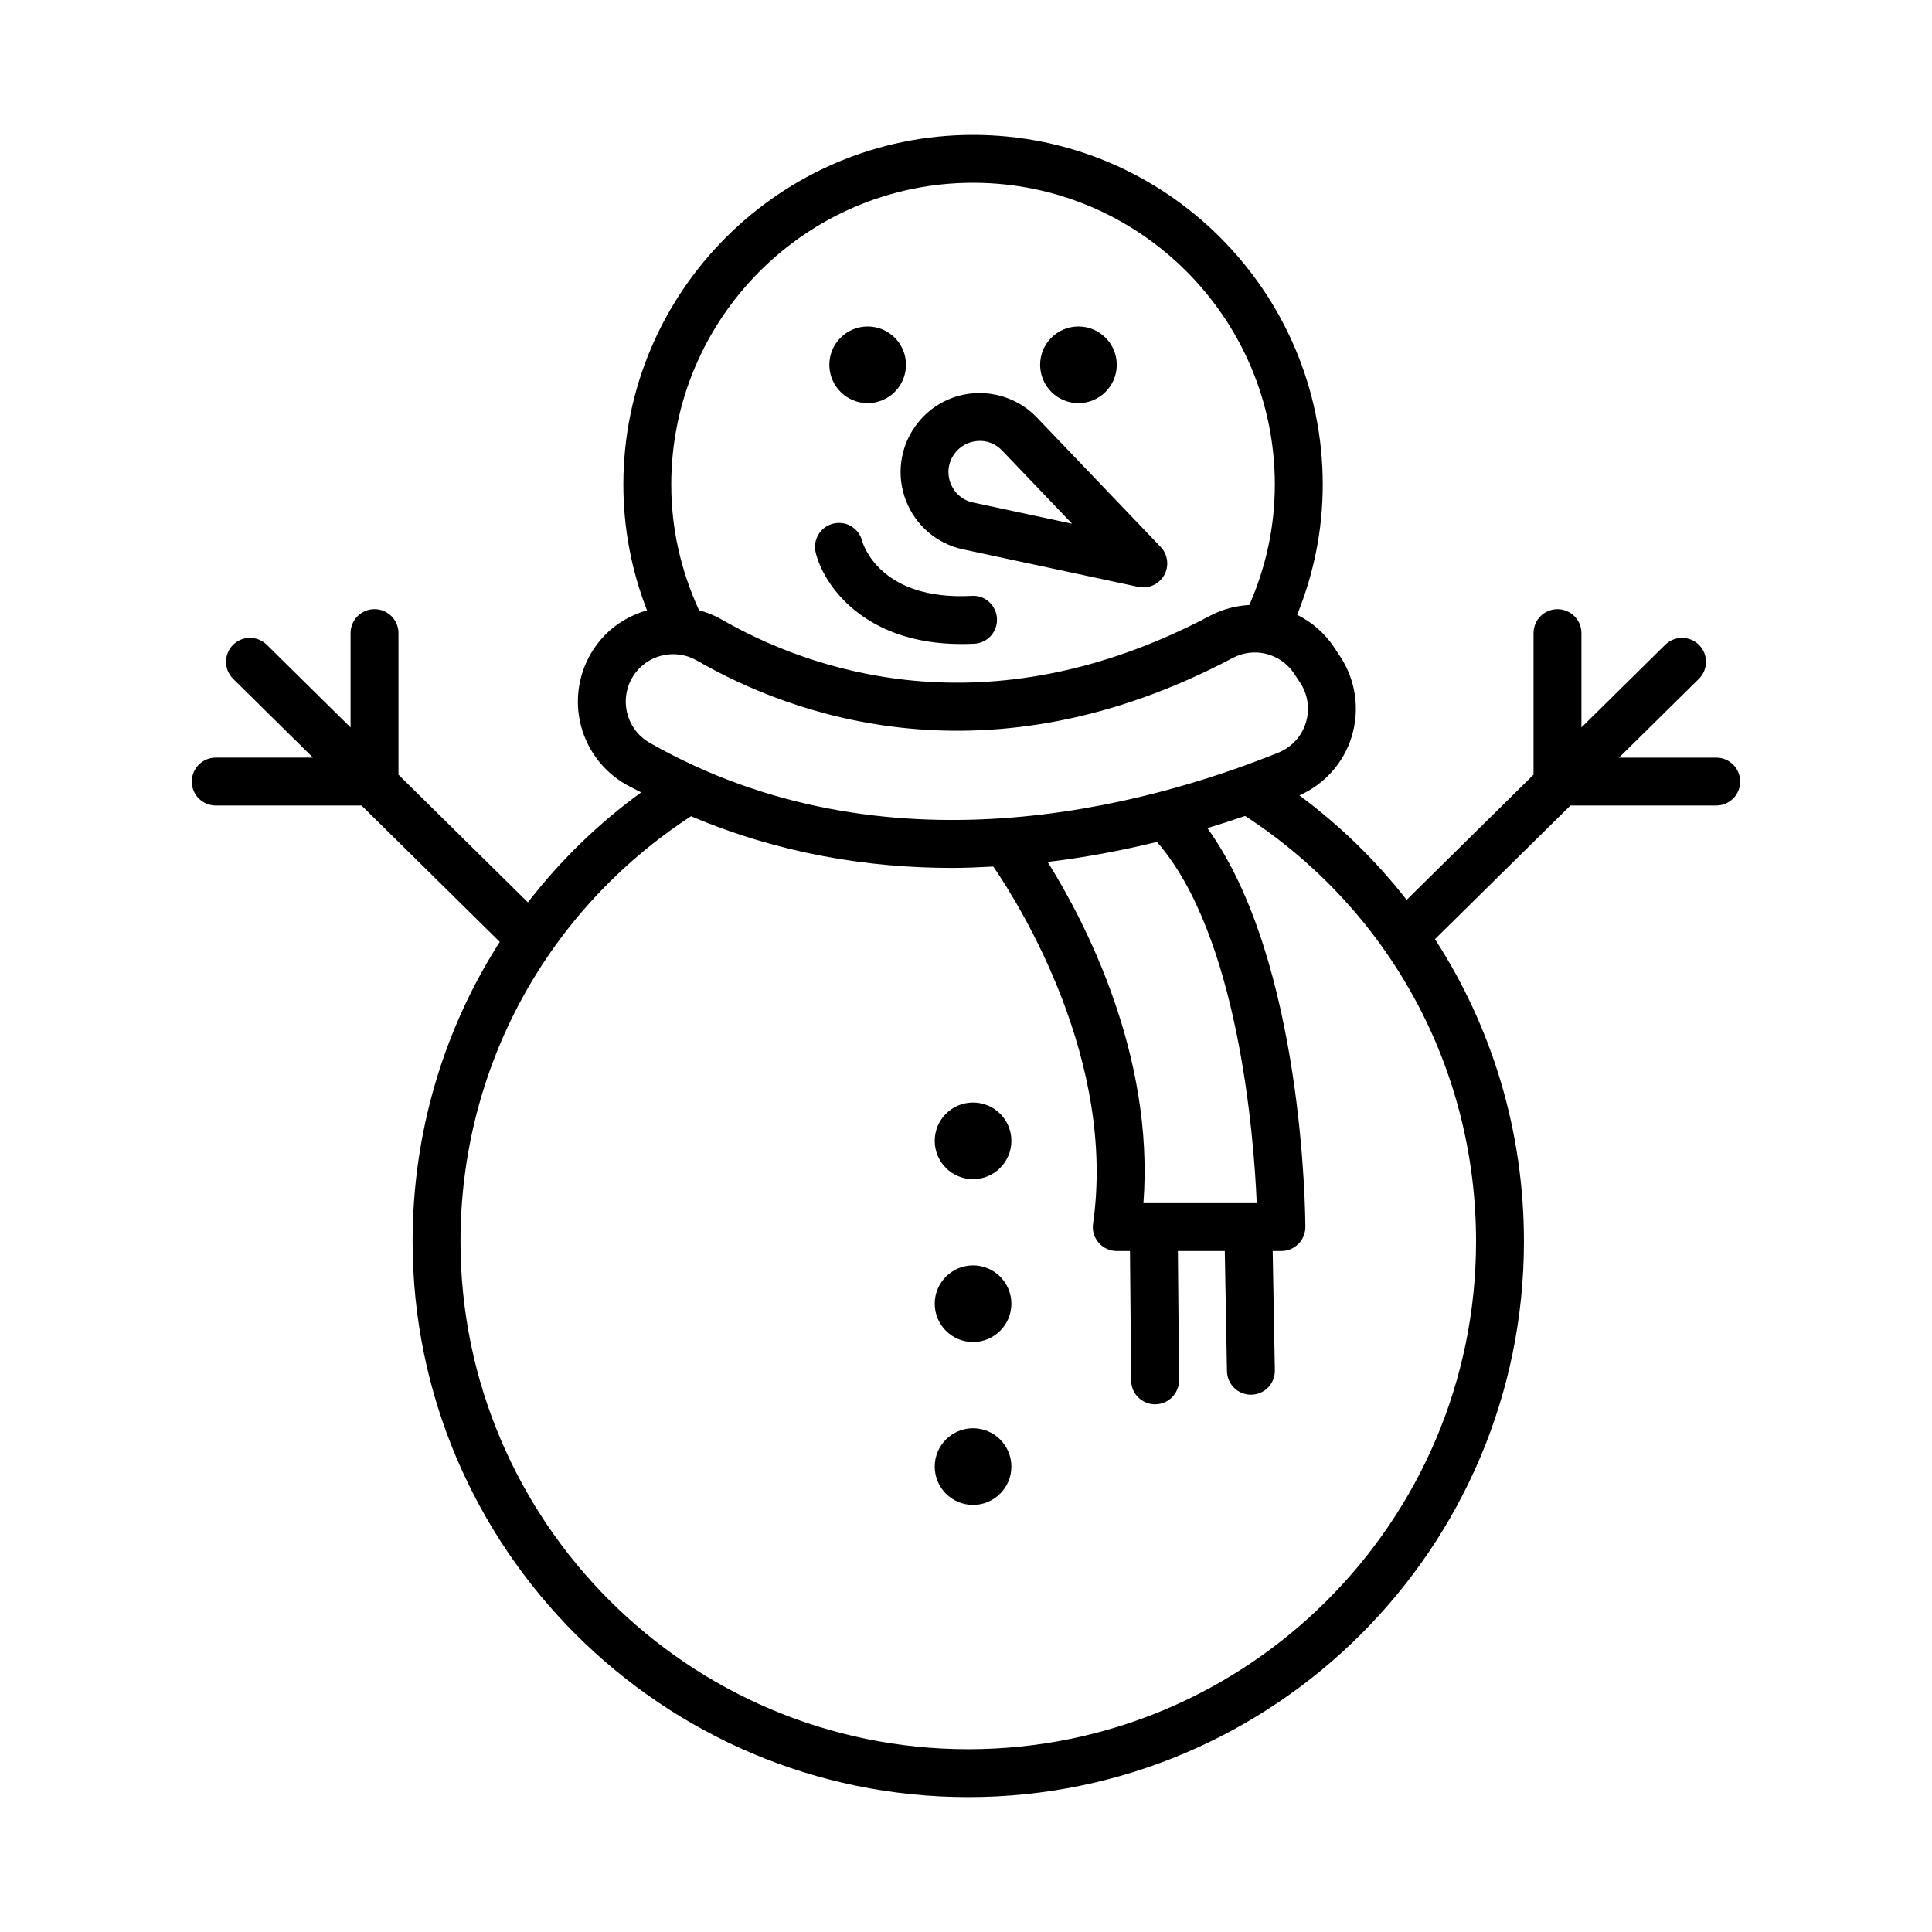 <svg xmlns="http://www.w3.org/2000/svg" viewBox="0 0 80 80">
<path d="M71.066 31.372h-4.026l3.306-3.262c.39-.384.394-1.012.009-1.402-.384-.39-1.012-.393-1.402-.009l-3.469 3.423v-3.906c0-.548-.444-.992-.992-.992-.548 0-.992.443-.992.992v5.863l-5.253 5.182c-1.263-1.616-2.75-3.072-4.441-4.324 1.034-.465 1.822-1.331 2.159-2.419.353-1.137.177-2.358-.481-3.351l-.242-.365c-.396-.597-.93-1.046-1.529-1.345.69-1.711 1.059-3.516 1.059-5.391 0-7.984-6.496-14.48-14.48-14.48-7.984 0-14.48 6.496-14.48 14.48 0 1.809.337 3.553.979 5.208-.803.229-1.54.698-2.073 1.409-.68.906-.937 2.062-.707 3.173.231 1.11.927 2.068 1.912 2.629.208.118.418.215.626.326-1.798 1.307-3.368 2.844-4.69 4.555L16.5 32.078v-5.863c0-.548-.444-.992-.992-.992-.548 0-.992.443-.992.992v3.906l-3.469-3.423c-.39-.383-1.018-.38-1.403.009-.384.39-.38 1.018.01 1.402l3.306 3.262H8.934c-.548 0-.992.443-.992.992 0 .548.444.992.992.992h6.037l5.723 5.646c-2.328 3.634-3.609 7.908-3.609 12.404 0 12.688 10.321 23.009 23.009 23.009 12.688 0 23.009-10.321 23.009-23.009 0-4.542-1.31-8.857-3.684-12.516l5.61-5.534h6.036c.548 0 .992-.443.992-.992C72.057 31.815 71.614 31.372 71.066 31.372zM40.292 7.568c6.891 0 12.496 5.606 12.496 12.496 0 1.742-.367 3.413-1.055 4.987-.549.032-1.099.167-1.617.441-9.304 4.927-16.689 2.206-20.263.144-.291-.168-.596-.28-.907-.368-.752-1.636-1.151-3.381-1.151-5.204C27.796 13.174 33.401 7.568 40.292 7.568zM26.305 27.871c.381-.508.969-.782 1.57-.782.336 0 .677.086.987.265l0 0c3.929 2.265 12.035 5.261 22.183-.109.892-.471 1.985-.192 2.545.652l.242.365c.327.494.415 1.101.239 1.667-.175.566-.591 1.016-1.141 1.238-5.532 2.231-16.268 5.145-26.026-.408-.49-.279-.837-.755-.951-1.309C25.838 28.898 25.966 28.322 26.305 27.871zM47.347 49.819c.459-6.115-2.397-11.613-3.965-14.127 1.599-.191 3.113-.484 4.526-.83 3.358 3.858 4.009 12.102 4.131 14.957H47.347zM40.094 72.431c-11.593 0-21.026-9.432-21.026-21.026 0-7.163 3.563-13.703 9.547-17.607 3.646 1.548 7.335 2.141 10.805 2.141.579 0 1.146-.027 1.711-.057 1.13 1.656 5.094 8.039 4.13 14.788-.041.284.044.573.233.79.189.218.462.342.749.342h.547l.048 5.365c.005.544.448.982.992.982.003 0 .006 0 .009 0 .548-.005.987-.453.983-1.001l-.048-5.347h1.942l.09 4.977c.01.542.452.974.991.974.006 0 .012 0 .019 0 .548-.01.983-.462.973-1.009l-.09-4.942h.361c.263 0 .516-.105.702-.291.186-.187.29-.439.29-.703-.001-.479-.072-10.99-4.058-16.517.546-.164 1.067-.331 1.565-.503 5.992 3.902 9.561 10.449 9.561 17.617C61.119 62.999 51.687 72.431 40.094 72.431zM40.292 45.653c-.877 0-1.587.71-1.587 1.587 0 .877.71 1.587 1.587 1.587.877 0 1.587-.711 1.587-1.587C41.879 46.364 41.169 45.653 40.292 45.653zM35.928 13.519c-.876 0-1.587.711-1.587 1.587 0 .876.711 1.587 1.587 1.587.876 0 1.587-.711 1.587-1.587 0-.876-.711-1.587-1.587-1.587ZM44.656 13.519c-.876 0-1.587.711-1.587 1.587 0 .876.711 1.587 1.587 1.587.876 0 1.587-.711 1.587-1.587 0-.876-.711-1.587-1.587-1.587ZM40.292 52.397c-.876 0-1.587.711-1.587 1.587 0 .876.711 1.587 1.587 1.587.876 0 1.587-.711 1.587-1.587 0-.876-.711-1.587-1.587-1.587ZM40.292 59.141c-.876 0-1.587.711-1.587 1.587 0 .876.711 1.587 1.587 1.587.876 0 1.587-.711 1.587-1.587 0-.876-.711-1.587-1.587-1.587ZM39.809 26.668c.174 0 .352-.004.534-.013.547-.028.968-.494.94-1.041-.028-.547-.495-.977-1.041-.94-3.805.203-4.508-2.151-4.542-2.274-.134-.526-.667-.851-1.195-.719-.533.13-.859.665-.729 1.198C34.102 24.225 35.781 26.668 39.809 26.668zM37.519 20.744c.403 1.025 1.285 1.774 2.361 2.004l7.254 1.553c.069.015.139.022.208.022.354 0 .688-.19.866-.508.212-.38.152-.855-.149-1.17l-5.128-5.36c-.681-.711-1.634-1.068-2.614-1.001-.981.075-1.867.579-2.431 1.385C37.253 18.571 37.116 19.72 37.519 20.744zM39.509 18.807c.222-.317.571-.516.957-.545.387-.037.762.114 1.03.395l2.898 3.029-4.1-.878c-.43-.092-.769-.379-.93-.79C39.204 19.609 39.257 19.167 39.509 18.807z"/>
</svg>